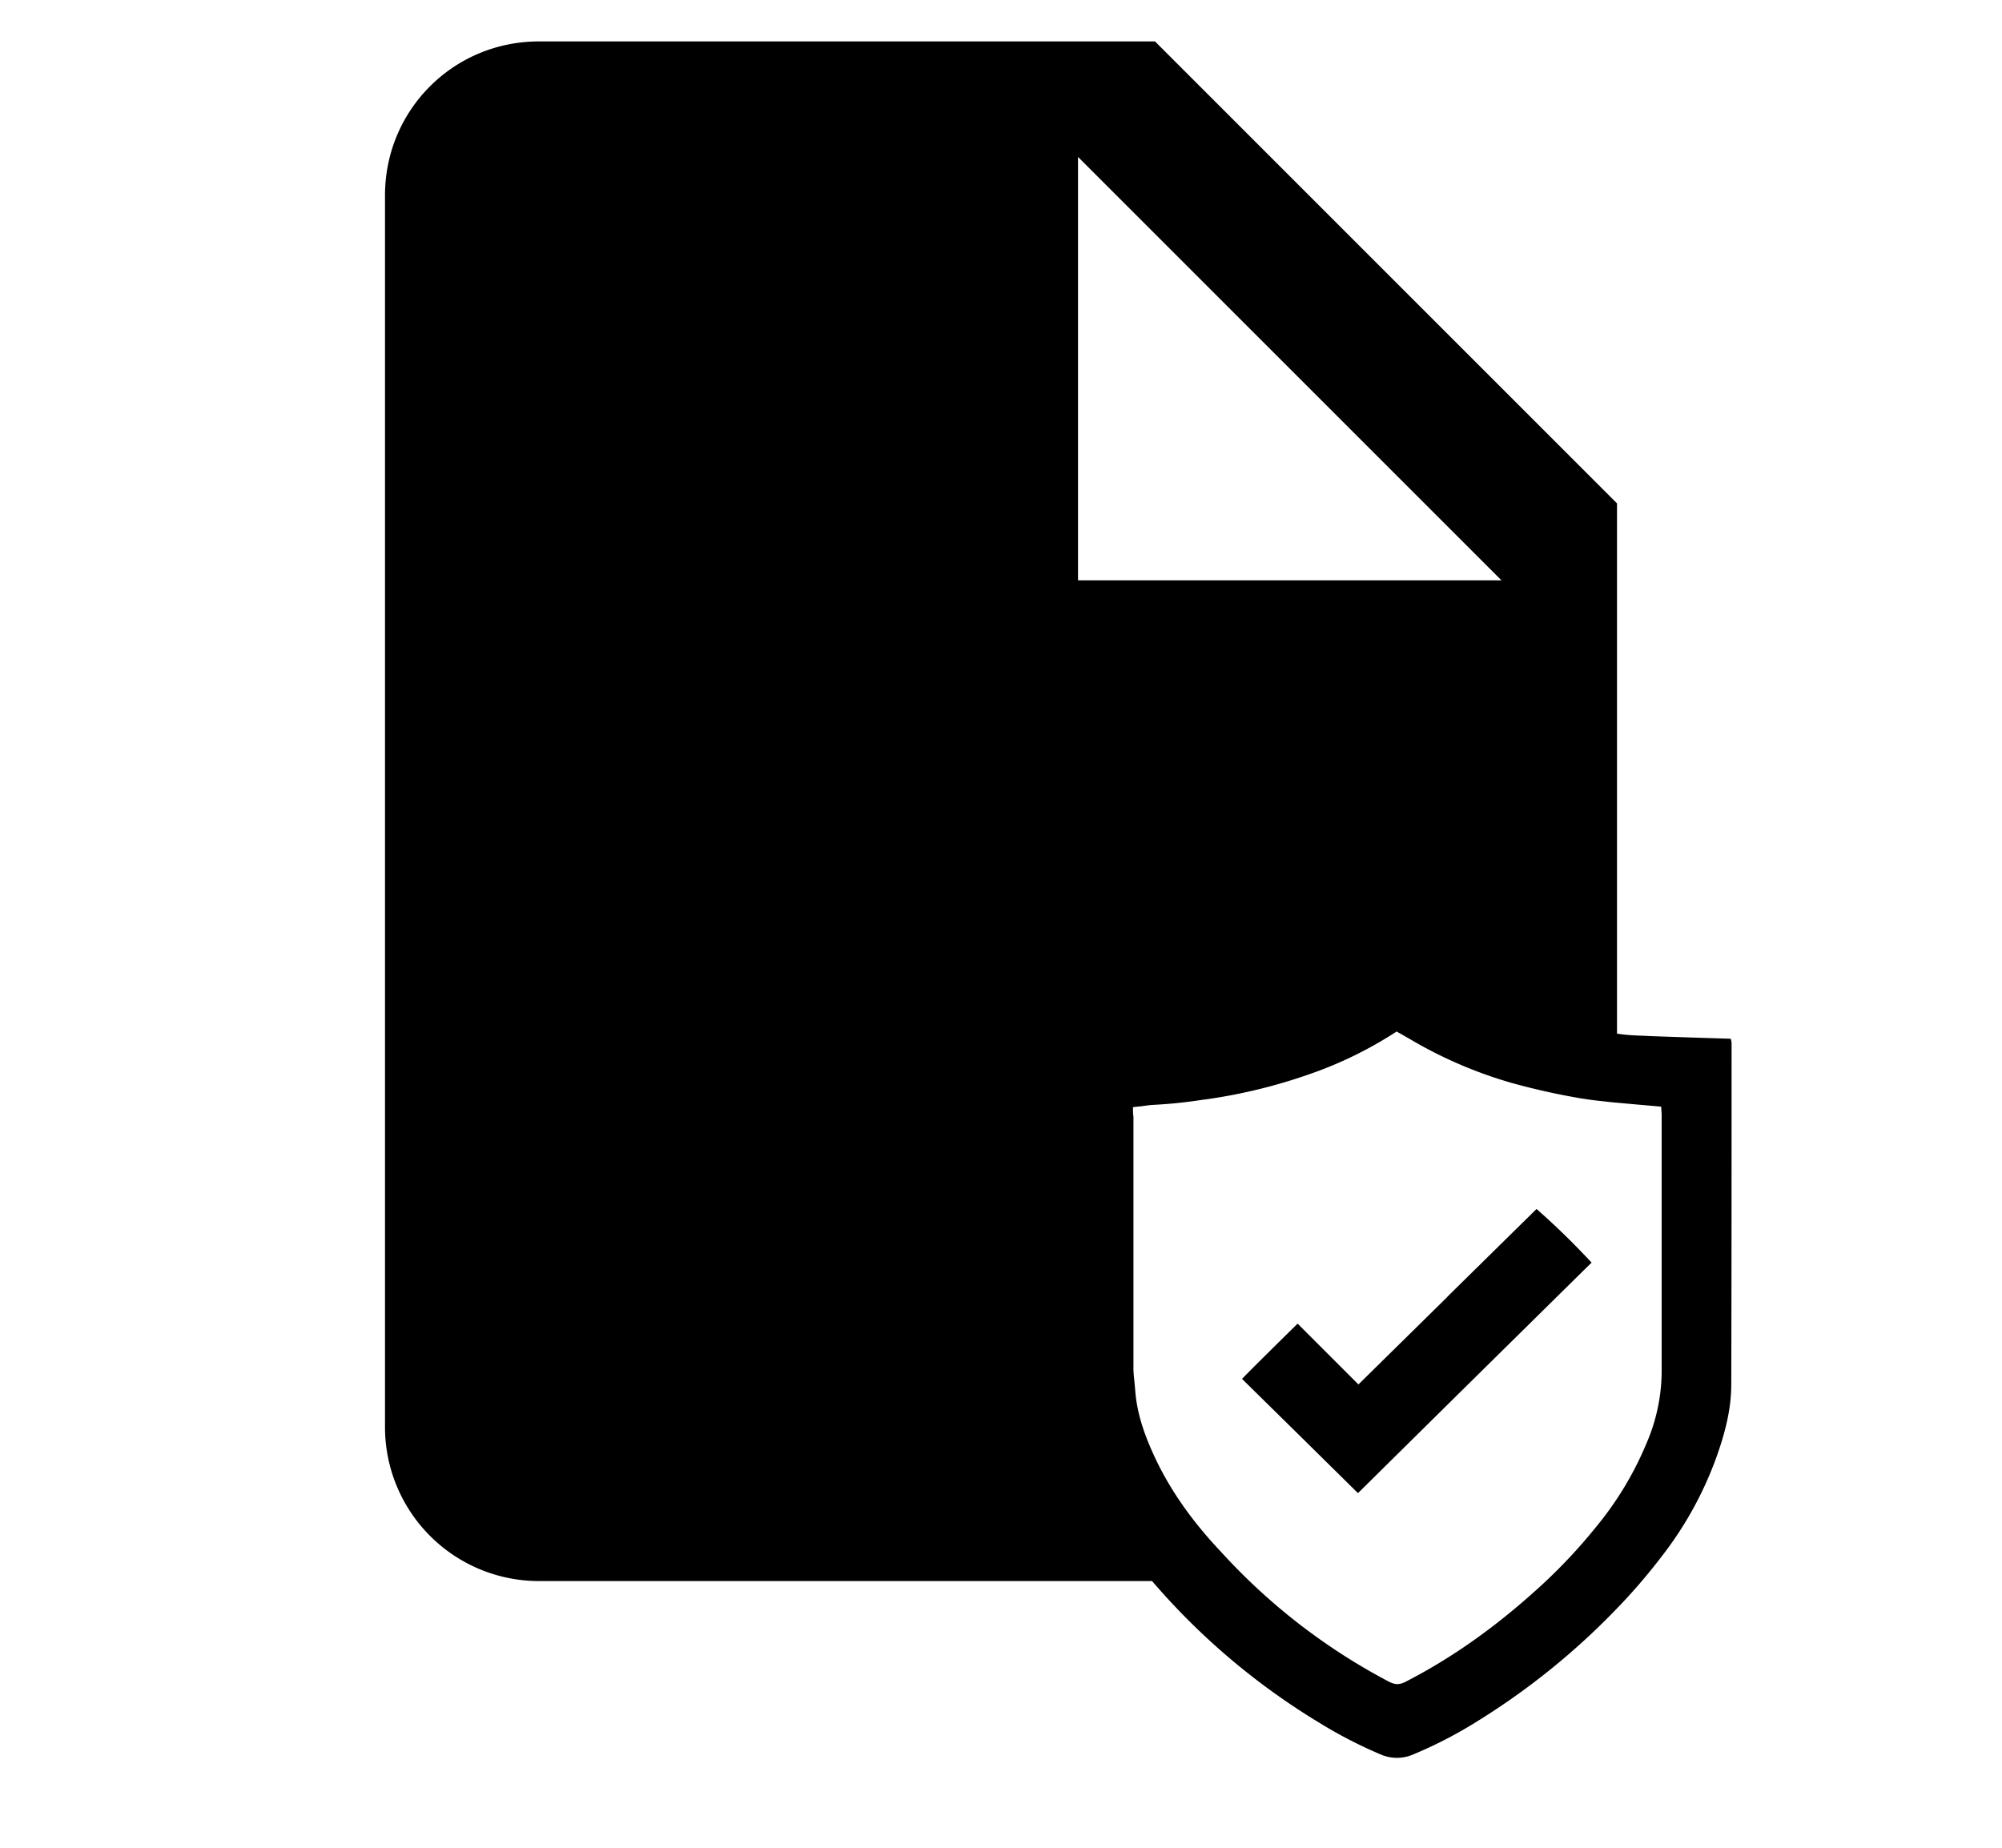 <svg xmlns="http://www.w3.org/2000/svg" width="13" height="12" viewBox="0 0 13 12"><path d="M9.421 9.101l.878-.866.036-.035a4.845 4.845 0 00-.357-.348h-.001l-.576.567-.005.006-.575.566-.194-.194-.2-.2h-.002l-.138.136c-.075.075-.15.148-.222.222l.38.374.372.367h.002l.602-.595z"/><path fill-rule="evenodd" d="M2.5 1.269c0-.555.445-1 1-1h4l3 3v3.444h.002c.06.01.121.012.181.014l.037.002.262.009.256.008.001.002a.108.108 0 01.005.029c0 .737 0 1.475-.002 2.213 0 .165-.042.321-.097.475a2.34 2.34 0 01-.351.638 3.818 3.818 0 01-.309.358 4.635 4.635 0 01-.88.71 2.813 2.813 0 01-.426.222.265.265 0 01-.216 0 2.94 2.94 0 01-.398-.206 4.486 4.486 0 01-1.084-.919H3.5a1 1 0 01-1-1v-8zm4.5-.25v2.75h2.75L7 1.019zm2.069 5.68a2.575 2.575 0 01-.563.276 3.49 3.49 0 01-.663.163l-.038.005a3.13 3.13 0 01-.307.032c-.026.001-.054.005-.083.009l-.058.006c0 .024 0 .045.003.06v1.635c0 .032.004.063.007.094l.005.057c.012.15.062.288.124.422.109.235.26.438.437.625a3.976 3.976 0 001.089.84c.04.02.069.018.107-.002.3-.154.572-.35.822-.573a3.5 3.5 0 00.412-.43 2.15 2.15 0 00.33-.548 1.19 1.19 0 00.097-.454v-1.68l-.003-.045v-.004l-.148-.013-.176-.016-.045-.005a2.481 2.481 0 01-.177-.024 4.506 4.506 0 01-.425-.096 2.841 2.841 0 01-.611-.256 13.354 13.354 0 00-.136-.078z" clip-rule="evenodd"/></svg>